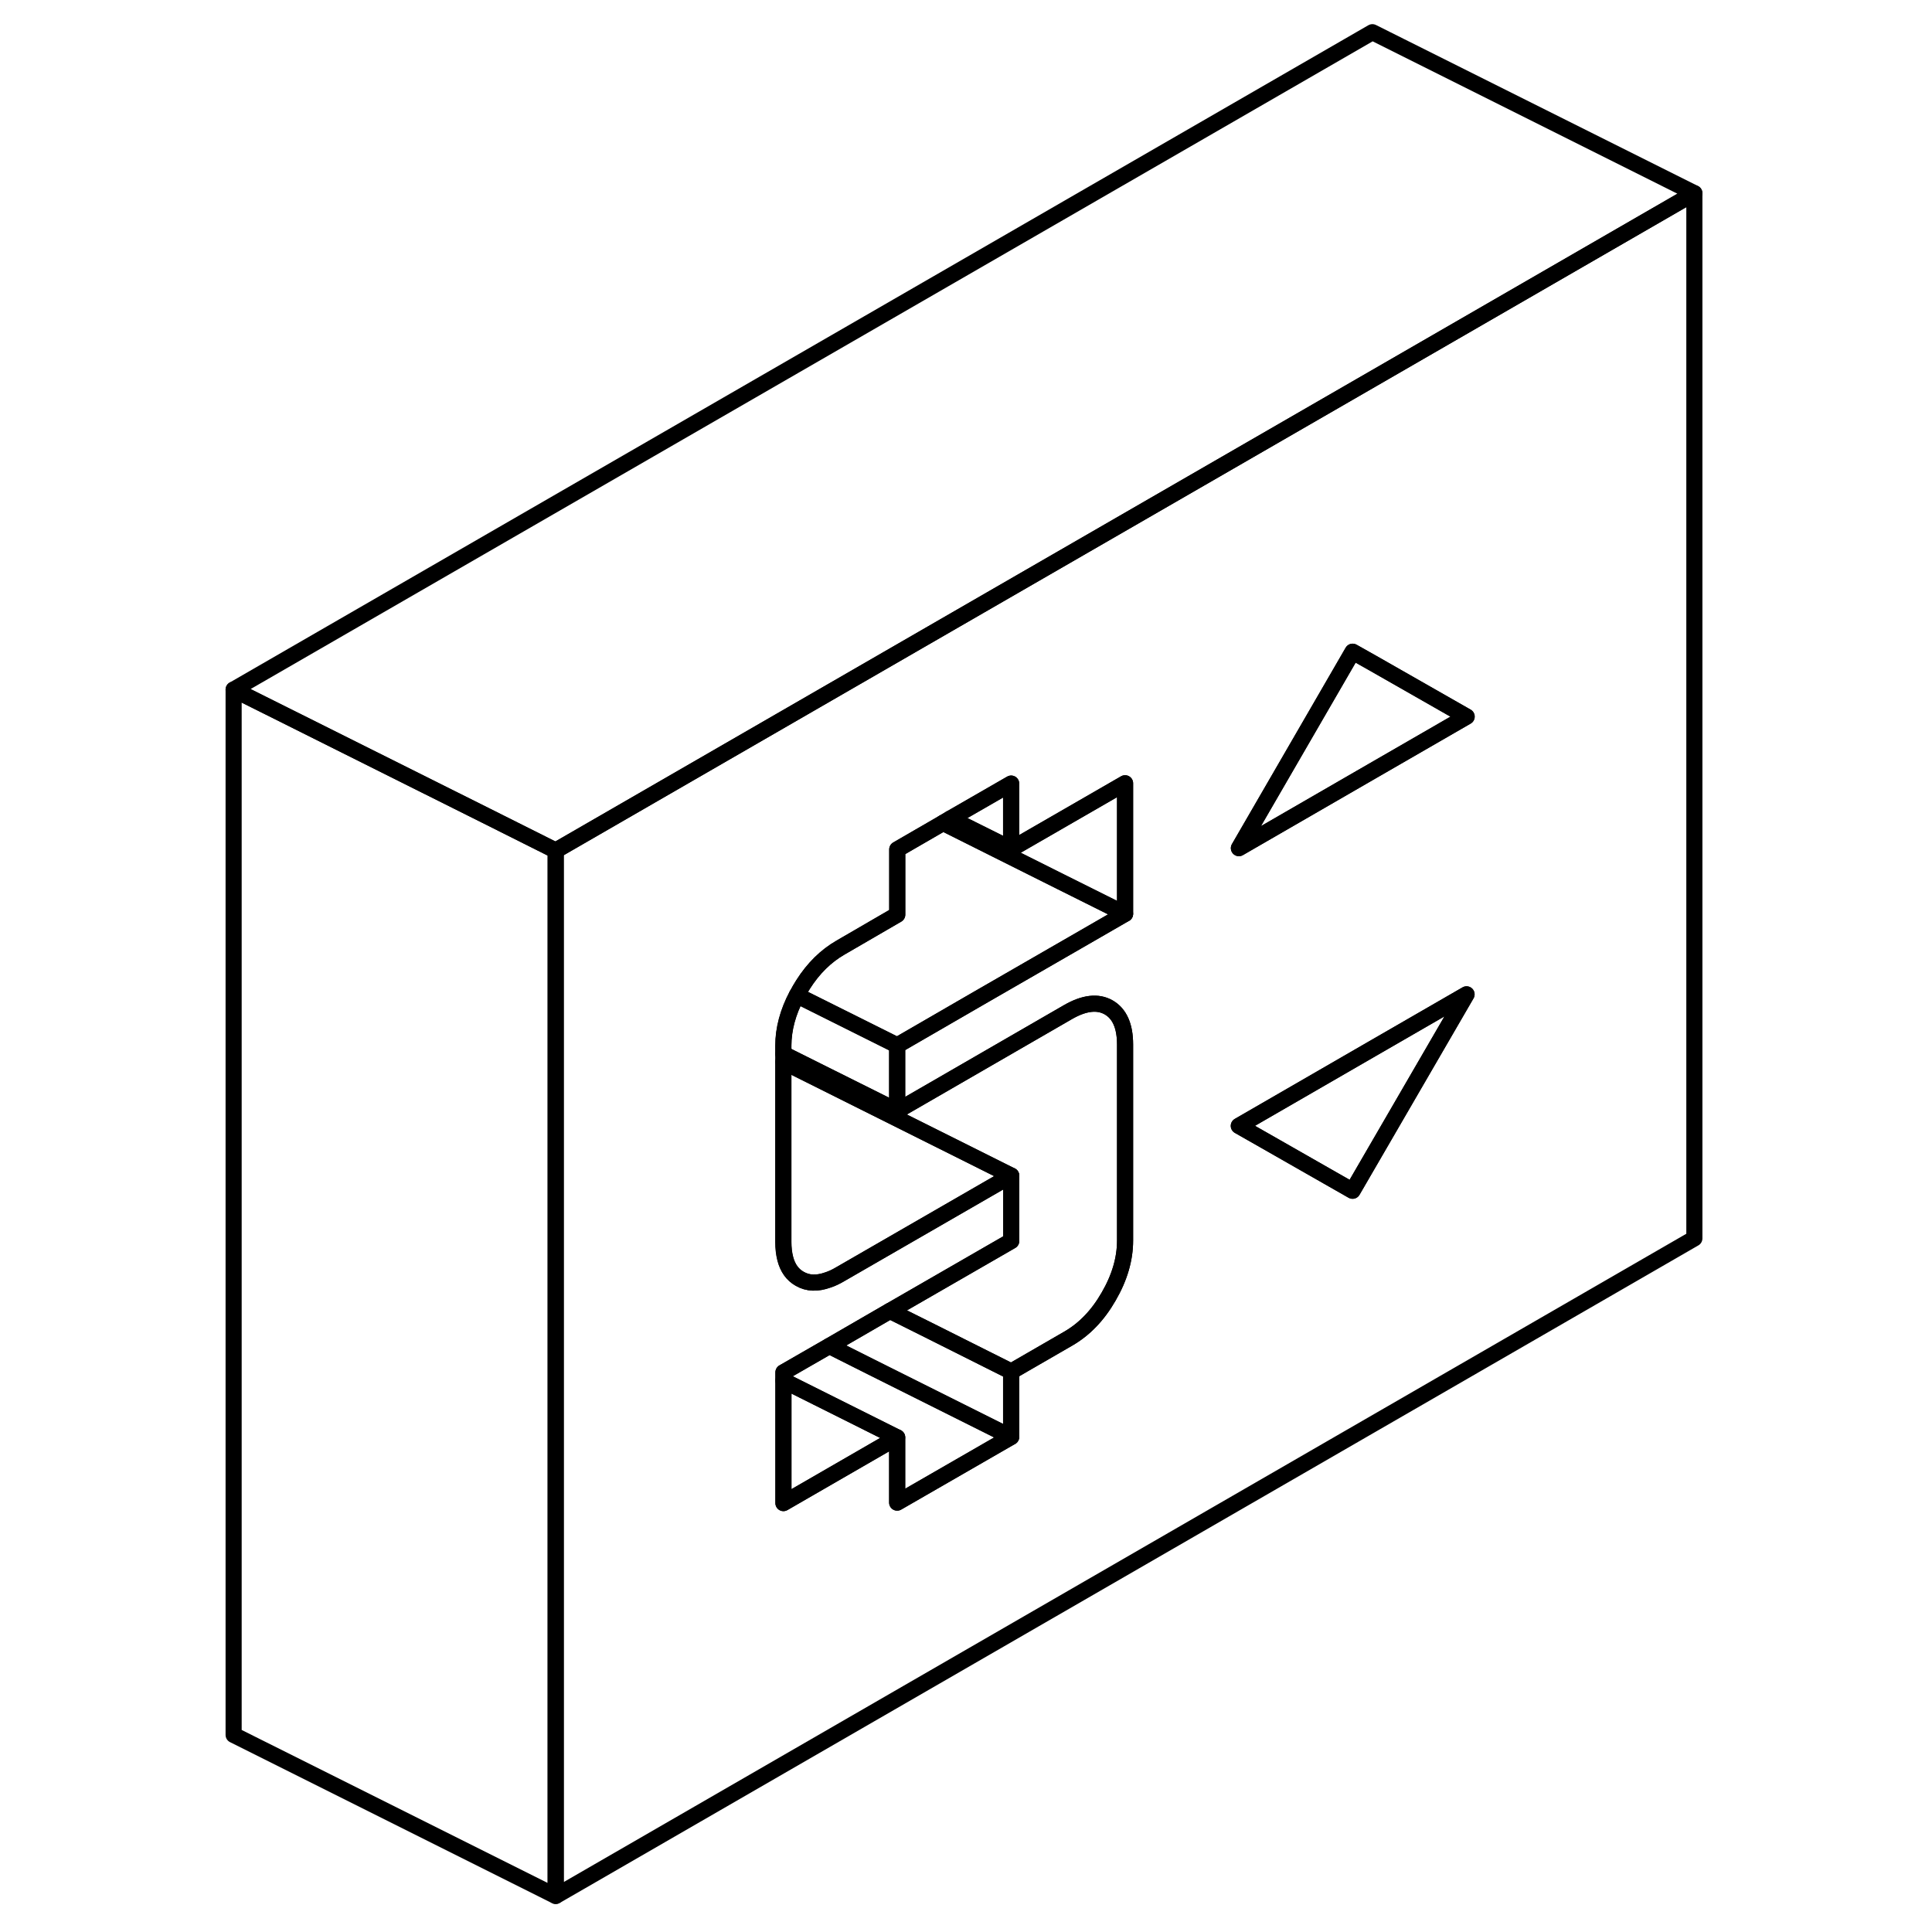 <svg width="48" height="48" viewBox="0 0 95 120" fill="none" xmlns="http://www.w3.org/2000/svg" stroke-width="1px"
     stroke-linecap="round" stroke-linejoin="round">
    <path d="M43.22 93.33V89.28L38.28 86.81L36.16 85.75V85.24L39.01 83.6L41.6 84.9L50.3 89.25L43.22 93.33Z" stroke="currentColor" stroke-linejoin="round"/>
    <path d="M78.59 61.76L71.51 73.96L65.99 70.81L64.45 69.93L72.74 65.14L78.59 61.76Z" stroke="currentColor" stroke-linejoin="round"/>
    <path d="M78.59 44.51L72.74 47.89L64.45 52.68L71.51 40.48L72.74 41.17L78.59 44.51Z" stroke="currentColor" stroke-linejoin="round"/>
    <path d="M72.74 23.55L56.16 33.12L46.891 38.47L37.381 43.96L22.02 52.83V117.76L92.74 76.92V12L72.74 23.55ZM57.381 56.76L54.851 58.22L48.19 62.06L43.23 64.93V68.99L53.841 62.86C54.851 62.28 55.691 62.19 56.361 62.57C57.041 62.96 57.381 63.73 57.381 64.88V77.05C57.381 78.2 57.041 79.36 56.361 80.53C55.691 81.7 54.851 82.57 53.841 83.15L50.31 85.19V89.25L43.23 93.33V89.28L36.16 93.36V85.24L39.011 83.6L42.781 81.42L50.31 77.08V73.02L39.7 79.14C39.43 79.3 39.18 79.42 38.93 79.5C38.26 79.74 37.68 79.72 37.18 79.43C36.73 79.18 36.431 78.76 36.281 78.18C36.24 78.02 36.21 77.86 36.19 77.69C36.17 77.51 36.16 77.32 36.16 77.13V64.95C36.16 63.92 36.441 62.87 37.001 61.81L37.18 61.48C37.25 61.37 37.311 61.26 37.381 61.15C38.021 60.14 38.8 59.38 39.7 58.86L43.23 56.81V52.76L46.081 51.11L46.541 50.84L50.31 48.67V52.72H50.321L57.381 48.65V56.76ZM71.51 73.96L65.99 70.81L64.44 69.93L72.731 65.14L78.591 61.76L71.51 73.96ZM72.74 47.89L64.45 52.68L71.52 40.48L72.74 41.17L78.601 44.51L72.74 47.89Z" stroke="currentColor" stroke-linejoin="round"/>
    <path d="M50.3 48.67V52.72L46.53 50.84L50.3 48.67Z" stroke="currentColor" stroke-linejoin="round"/>
    <path d="M57.38 48.65V56.76L56.07 56.11L53.39 54.77L46.07 51.11L46.53 50.84L50.3 52.72L50.31 52.73L57.38 48.65Z" stroke="currentColor" stroke-linejoin="round"/>
    <path d="M57.38 56.76L54.85 58.22L48.19 62.06L43.23 64.93L37.38 62.01L37 61.81L37.18 61.48C37.25 61.37 37.31 61.26 37.38 61.15C38.02 60.14 38.8 59.38 39.7 58.86L43.23 56.81V52.76L46.08 51.11L53.39 54.77L56.08 56.11L57.38 56.76Z" stroke="currentColor" stroke-linejoin="round"/>
    <path d="M43.22 64.93V68.99L37.37 66.07L36.15 65.46V64.95C36.15 63.92 36.43 62.87 36.99 61.81L37.37 62.01L43.22 64.93Z" stroke="currentColor" stroke-linejoin="round"/>
    <path d="M50.3 73.02L39.69 79.14C39.42 79.3 39.17 79.42 38.92 79.5C38.25 79.74 37.67 79.72 37.17 79.43C36.72 79.18 36.42 78.76 36.27 78.18C36.23 78.02 36.2 77.86 36.18 77.69C36.16 77.51 36.15 77.32 36.15 77.13V65.95L37.37 66.56L50.3 73.02Z" stroke="currentColor" stroke-linejoin="round"/>
    <path d="M43.22 89.28L36.16 93.36V85.75L38.28 86.81L43.22 89.28Z" stroke="currentColor" stroke-linejoin="round"/>
    <path d="M50.301 85.19V89.25L41.601 84.9L39.011 83.6L42.771 81.42L45.381 82.72L50.301 85.19Z" stroke="currentColor" stroke-linejoin="round"/>
    <path d="M57.38 64.88V77.05C57.38 78.2 57.04 79.36 56.36 80.53C55.69 81.7 54.85 82.57 53.84 83.15L50.31 85.19L45.38 82.72L42.78 81.42L50.31 77.08V73.02L37.38 66.56L36.16 65.95V65.46L37.38 66.07L43.23 68.99L53.84 62.86C54.85 62.28 55.69 62.19 56.36 62.57C57.04 62.96 57.38 63.73 57.38 64.88Z" stroke="currentColor" stroke-linejoin="round"/>
    <path d="M92.741 12L72.741 23.55L56.161 33.12L46.891 38.47L37.381 43.96L22.011 52.83L17.701 50.67L2.011 42.83L72.741 2L92.741 12Z" stroke="currentColor" stroke-linejoin="round"/>
    <path d="M22.011 52.83V117.76L2.011 107.76V42.83L17.701 50.67L22.011 52.83Z" stroke="currentColor" stroke-linejoin="round"/>
</svg>